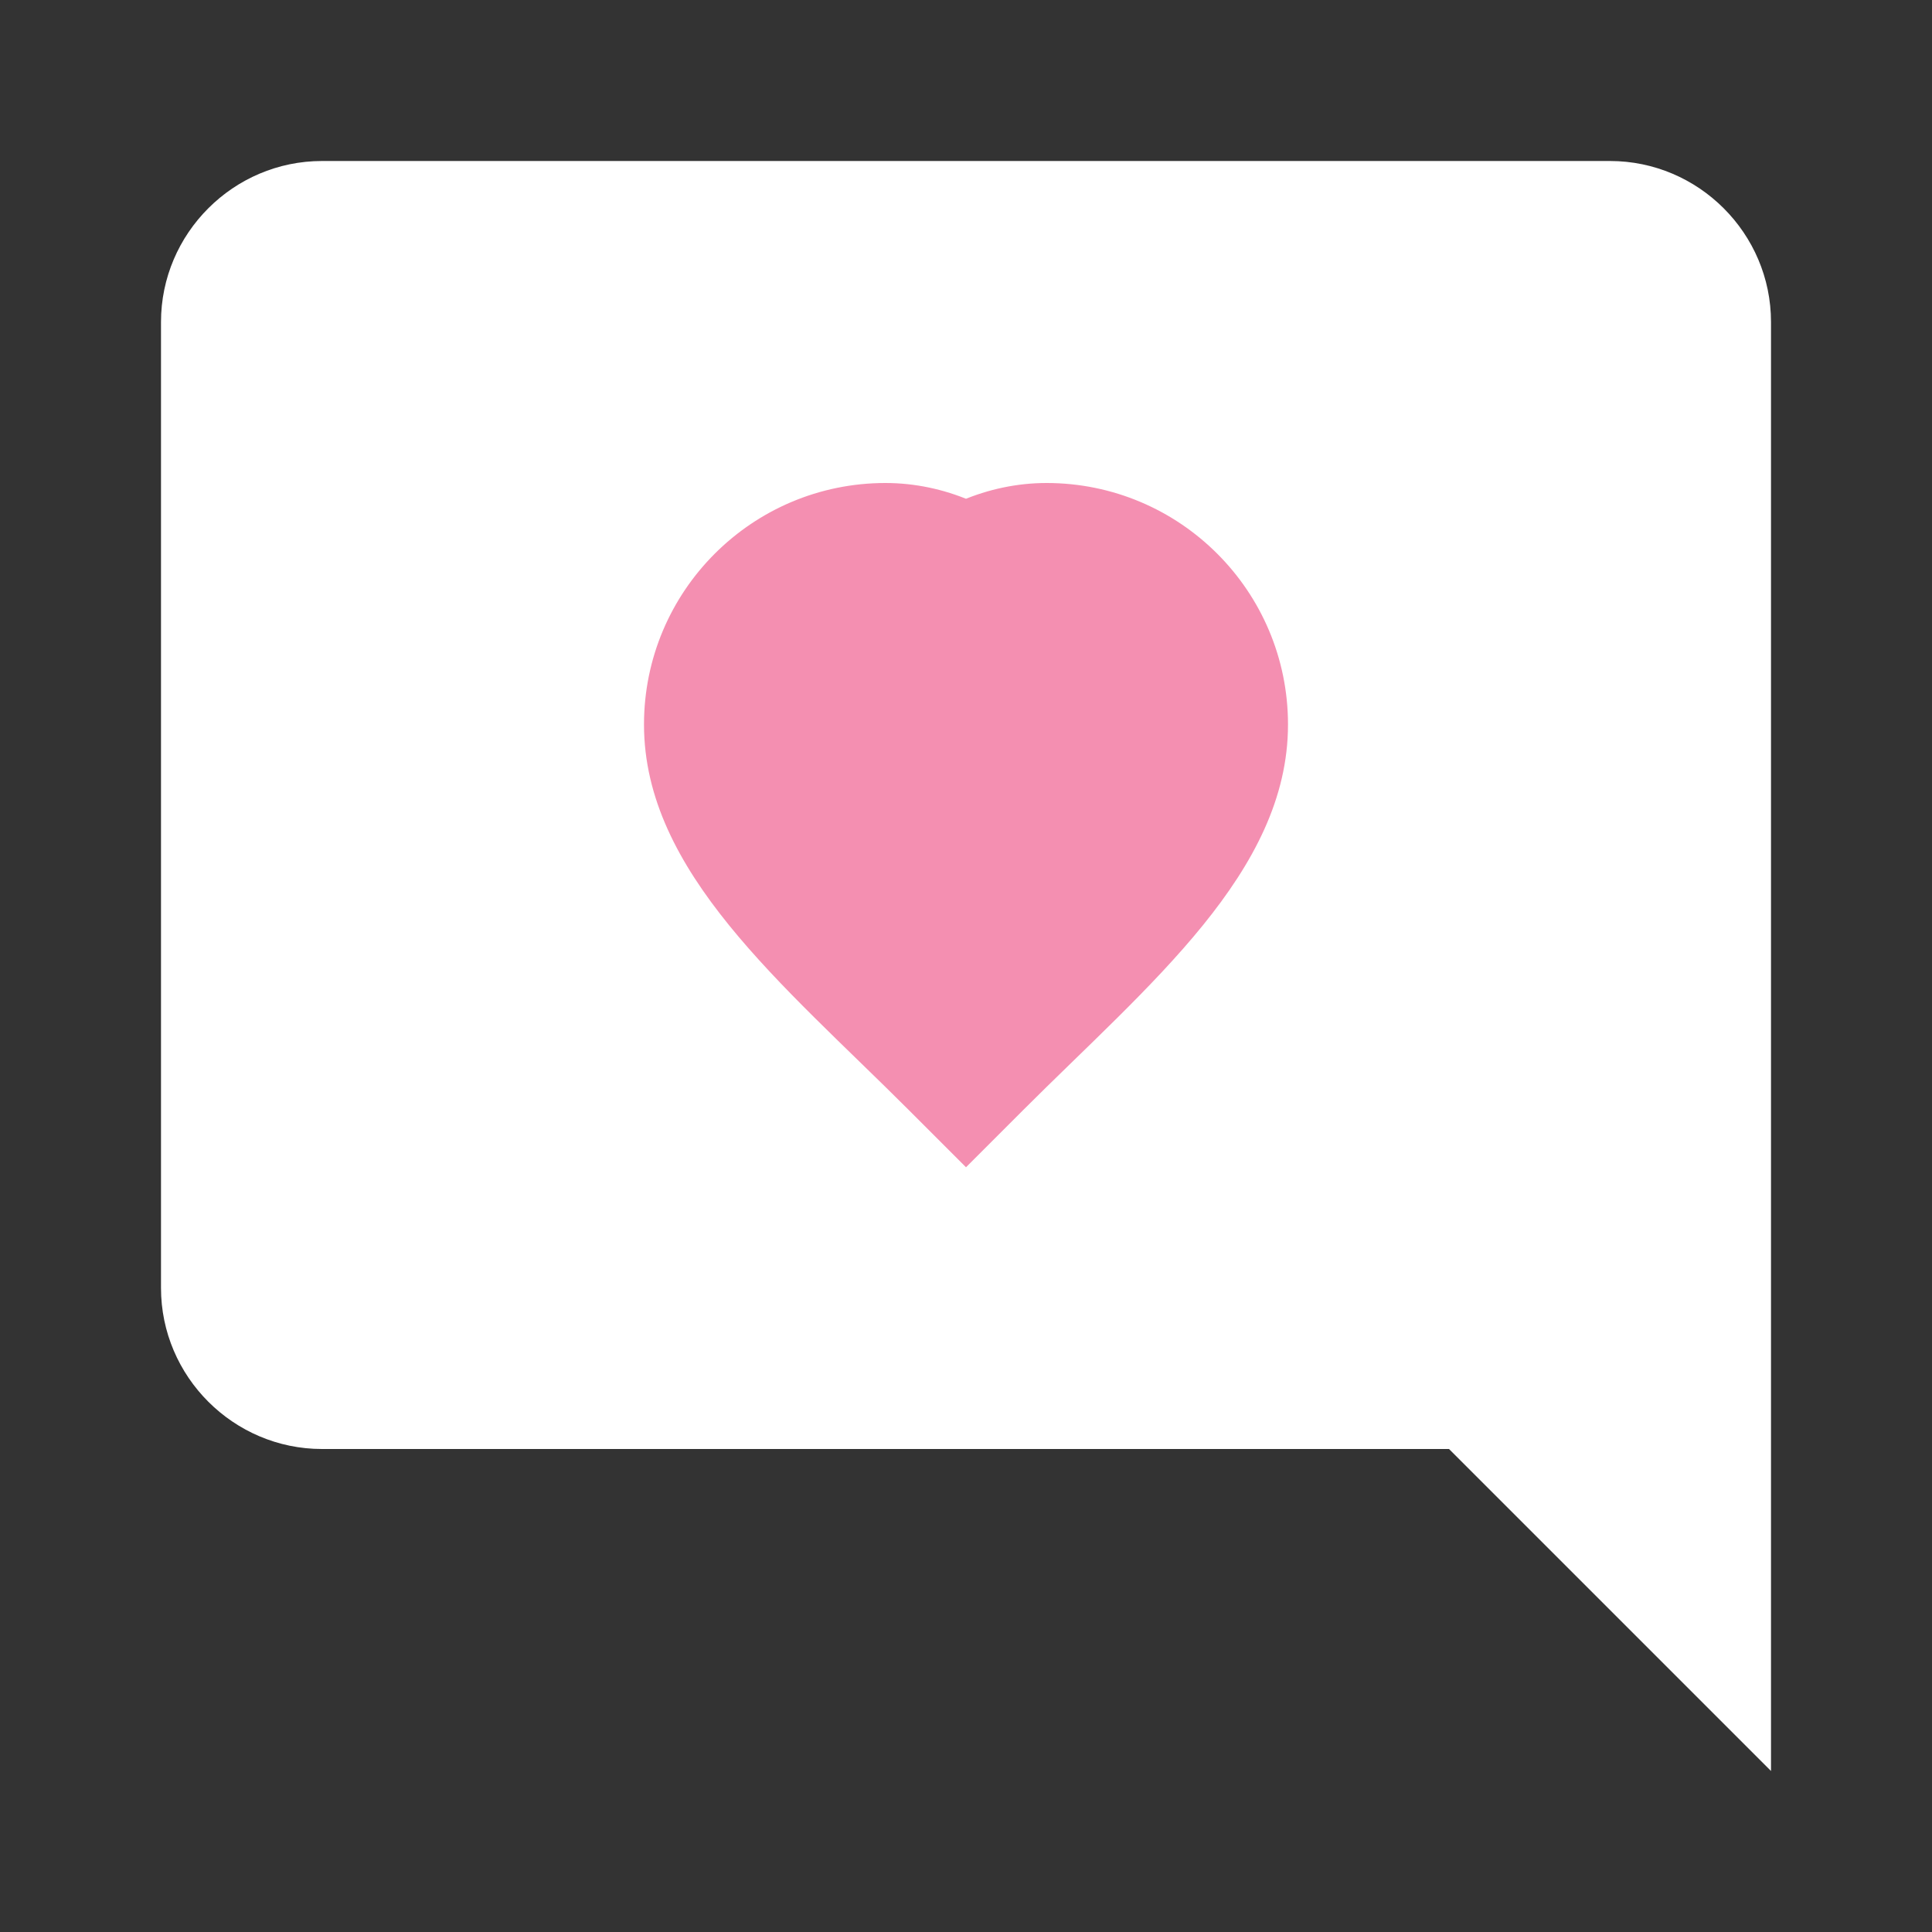 <svg width="24" height="24" viewBox="0 0 24 24" fill="none" xmlns="http://www.w3.org/2000/svg">
    <rect x="0" y="0" width="24" height="24" fill="#333333" stroke="none"/>
    <!-- Bentuk gelembung percakapan -->
    <path d="M20 2H4C2.9 2 2 2.9 2 4V16C2 17.1 2.9 18 4 18H18L22 22V4C22 2.9 21.1 2 20 2Z" fill="#FFFFFF"/>
    <!-- Hati di dalam gelembung -->
    <path d="M12 14.5L11.293 13.793C9.725 12.225 8 10.833 8 9C8 7.343 9.343 6 11 6C11.732 6 12.433 6.312 12.924 6.803L12 7.727L11.076 6.803C11.567 6.312 12.268 6 13 6C14.657 6 16 7.343 16 9C16 10.833 14.275 12.225 12.707 13.793L12 14.5Z" fill="#F48FB1"/>
</svg>
